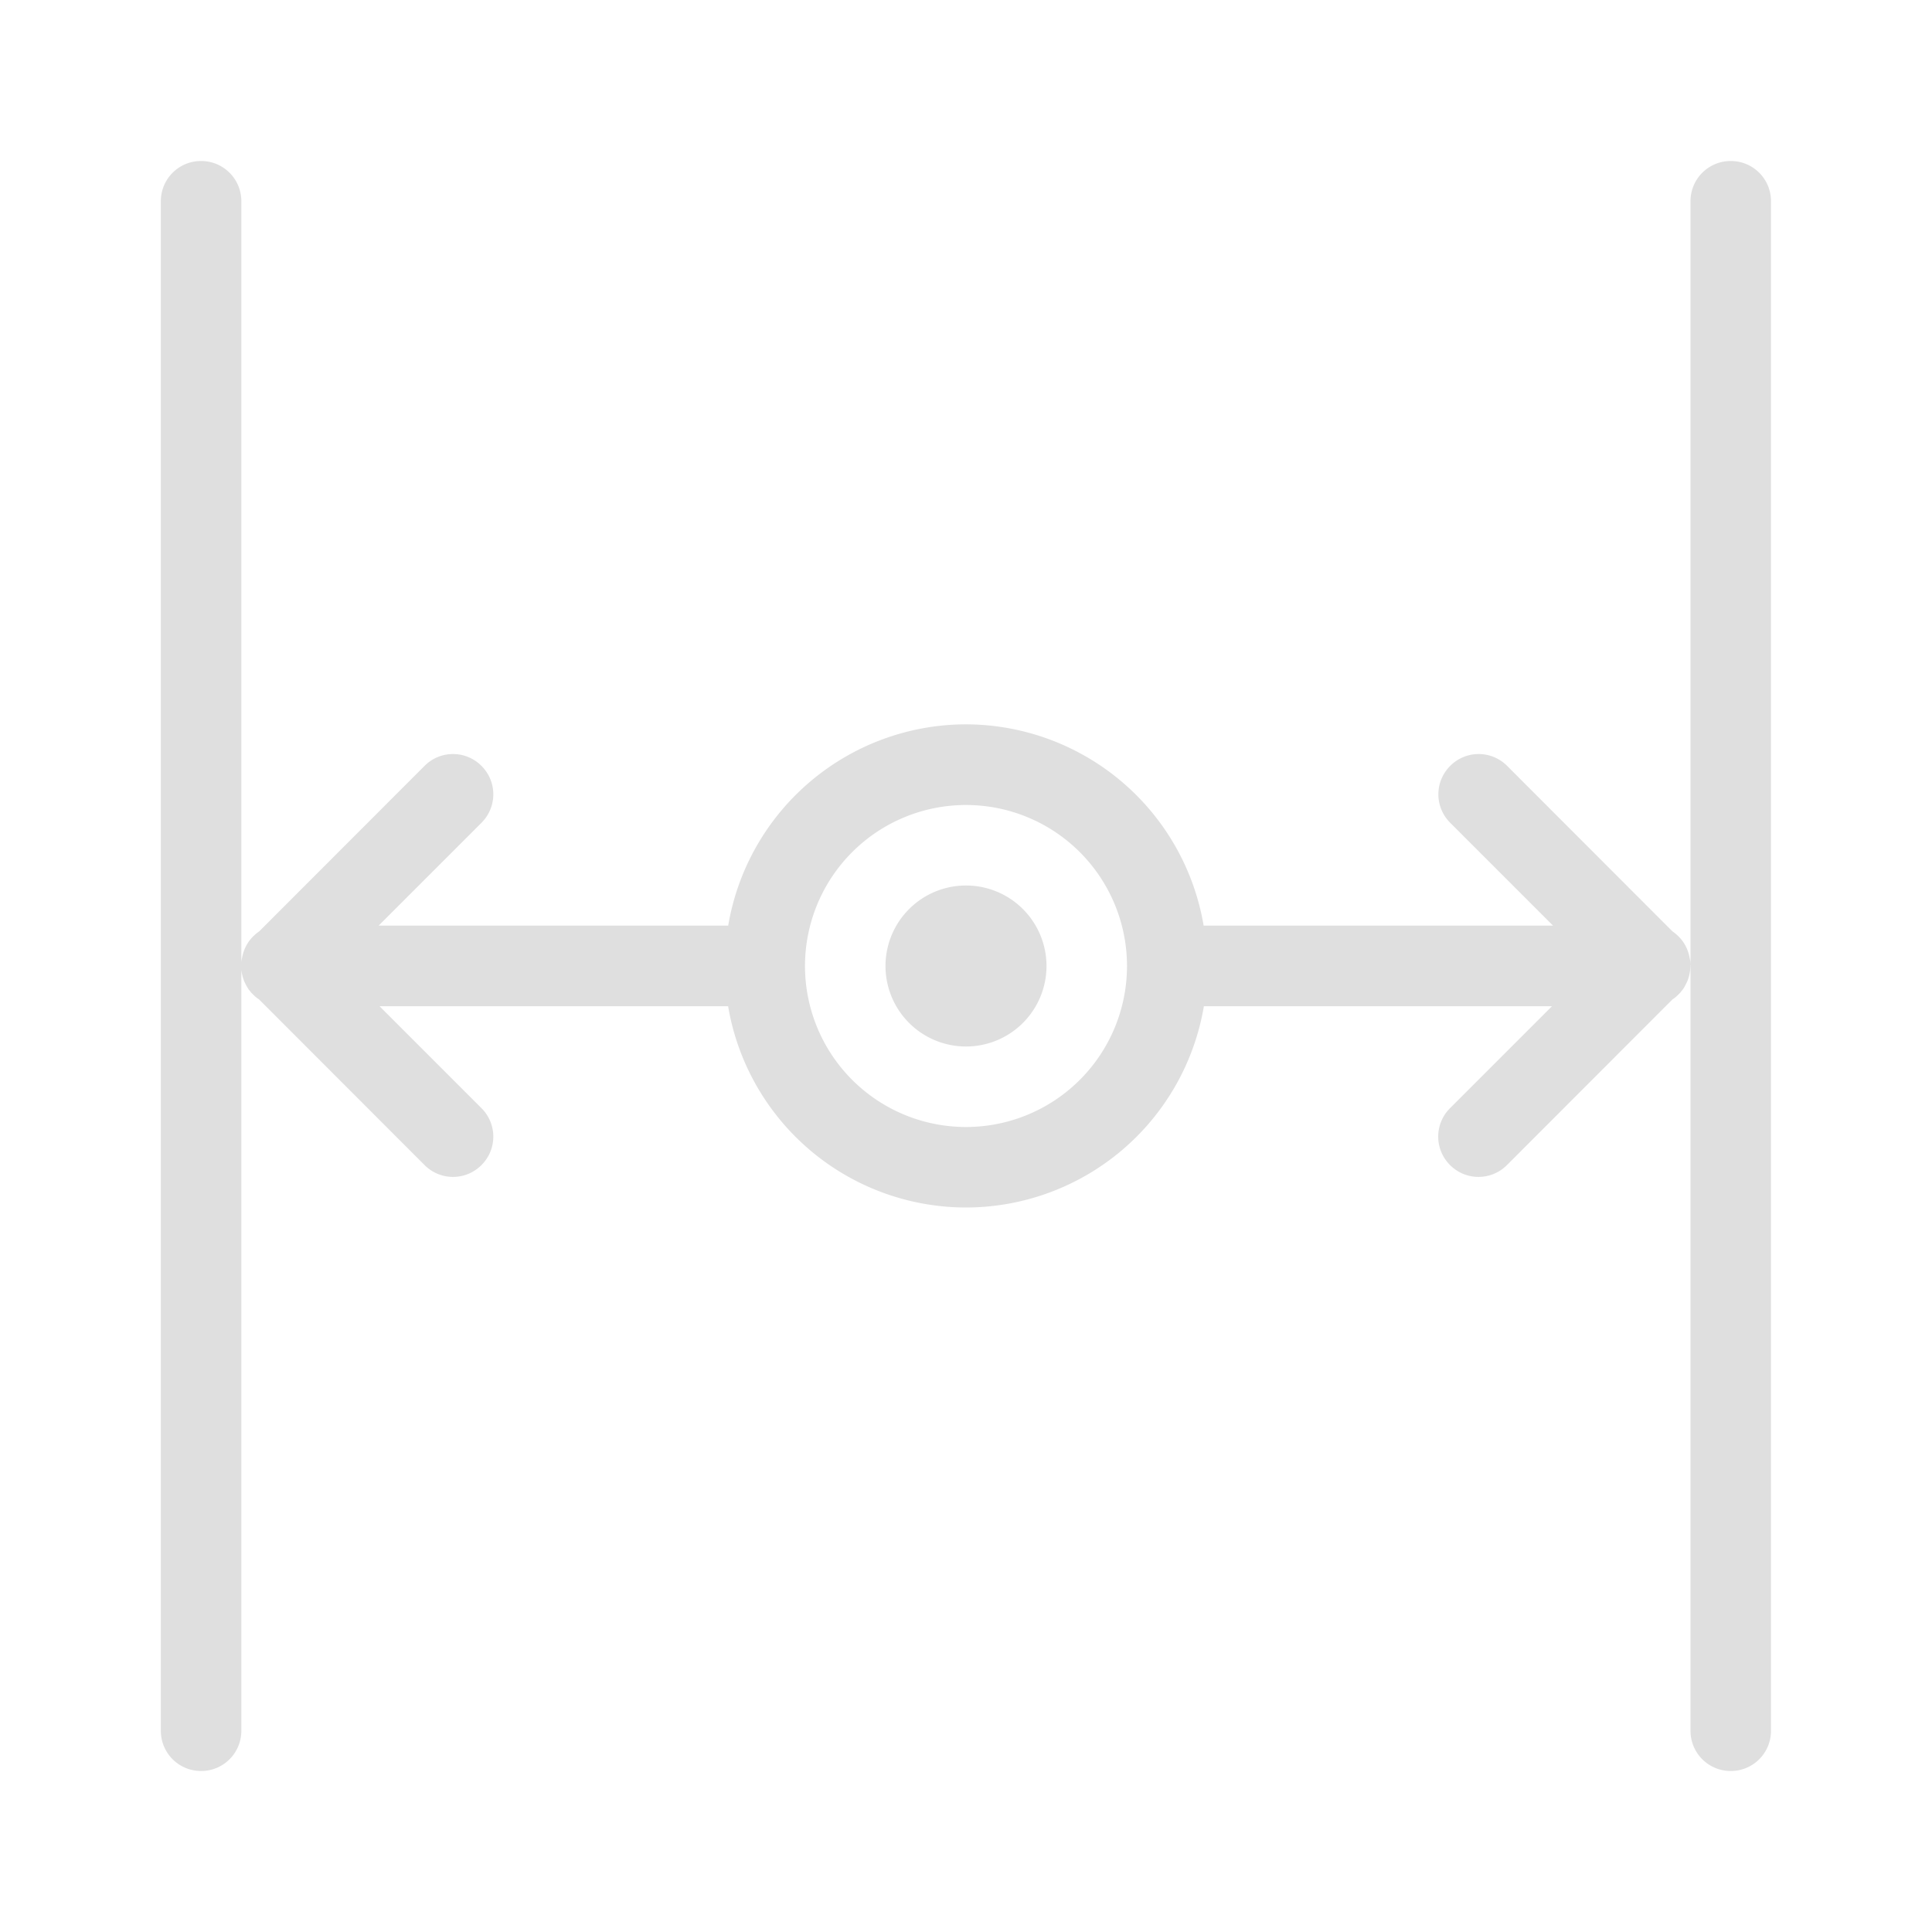 <svg width="24" height="24" version="1.1" xmlns="http://www.w3.org/2000/svg">
 <style id="current-color-scheme" type="text/css">.ColorScheme-Text {
        color:#dfdfdf;
      }</style>
 <path class="ColorScheme-Text" d="m22 2.5c0-0.277-0.223-0.5-0.5-0.5-0.277 0-0.5 0.223-0.5 0.5v19c0 0.277 0.223 0.5 0.5 0.5 0.277 0 0.5-0.223 0.5-0.5zm-1 9.488c0-0.013-9.73e-4 -0.026-2e-3 -0.039-0.001-0.015-0.005-0.03-0.008-0.045-0.017-0.099-0.06-0.193-0.137-0.27-0.022-0.022-0.046-0.042-0.07-0.059-0.003-0.002-5e-3 -4e-3 -0.008-0.006l-2.053-2.055c-0.196-0.196-0.511-0.196-0.707 0s-0.196 0.511 0 0.707l1.277 1.277h-4.34a3 3 0 0 0-2.953-2.5 3 3 0 0 0-2.953 2.5h-4.342l1.277-1.277c0.196-0.196 0.196-0.511 0-0.707s-0.511-0.196-0.707 0l-2.053 2.055c-0.003 0.002-0.005 4e-3 -0.008 0.006-0.025 0.017-0.048 0.037-0.07 0.059-0.076 0.076-0.12 0.171-0.137 0.27-0.003 0.015-0.007 0.03-0.008 0.045v-9.449c0-0.277-0.223-0.5-0.5-0.5s-0.5 0.223-0.5 0.5v19c0 0.277 0.223 0.5 0.5 0.5s0.5-0.223 0.5-0.5v-9.449c0.002 0.015 0.005 0.03 0.008 0.045 0.006 0.032 0.015 0.062 0.027 0.092 0.004 0.01 0.009 0.02 0.014 0.029 0.013 0.027 0.027 0.054 0.045 0.078 0.005 0.007 0.012 0.014 0.018 0.021v2e-3c0.01 0.013 0.021 0.023 0.033 0.035 0.011 0.011 0.023 0.023 0.035 0.033 0.007 0.006 0.014 0.01 0.021 0.016 0.006 0.004 0.012 0.008 0.018 0.012l0.004 0.004 2.053 2.055c0.196 0.196 0.511 0.196 0.707 0s0.196-0.511 0-0.707l-1.266-1.266h4.33a3 3 0 0 0 2.953 2.5 3 3 0 0 0 2.957-2.5h4.324l-1.266 1.266c-0.196 0.196-0.196 0.511 0 0.707s0.511 0.196 0.707 0l2.053-2.055 0.004-0.004c0.006-4e-3 0.012-0.007 0.018-0.012 0.007-0.005 0.014-0.01 0.021-0.016 0.012-0.01 0.024-0.022 0.035-0.033 0.012-0.012 0.023-0.022 0.033-0.035v-2e-3c0.006-0.007 0.012-0.014 0.018-0.021 0.018-0.024 0.032-0.051 0.045-0.078 0.005-0.01 0.01-0.019 0.014-0.029 0.012-0.029 0.021-0.06 0.027-0.092 0.003-0.015 0.006-0.03 0.008-0.045v-2e-3c3.66e-4 -0.004-2.79e-4 -0.008 0-0.012 0.002-0.016 2e-3 -0.033 2e-3 -0.049zm-7 0.012a2 2 0 0 1-2 2 2 2 0 0 1-2-2 2 2 0 0 1 2-2 2 2 0 0 1 2 2zm-1 0a1 1 0 0 0-1-1 1 1 0 0 0-1 1 1 1 0 0 0 1 1 1 1 0 0 0 1-1z" fill="currentColor"/>
</svg>
